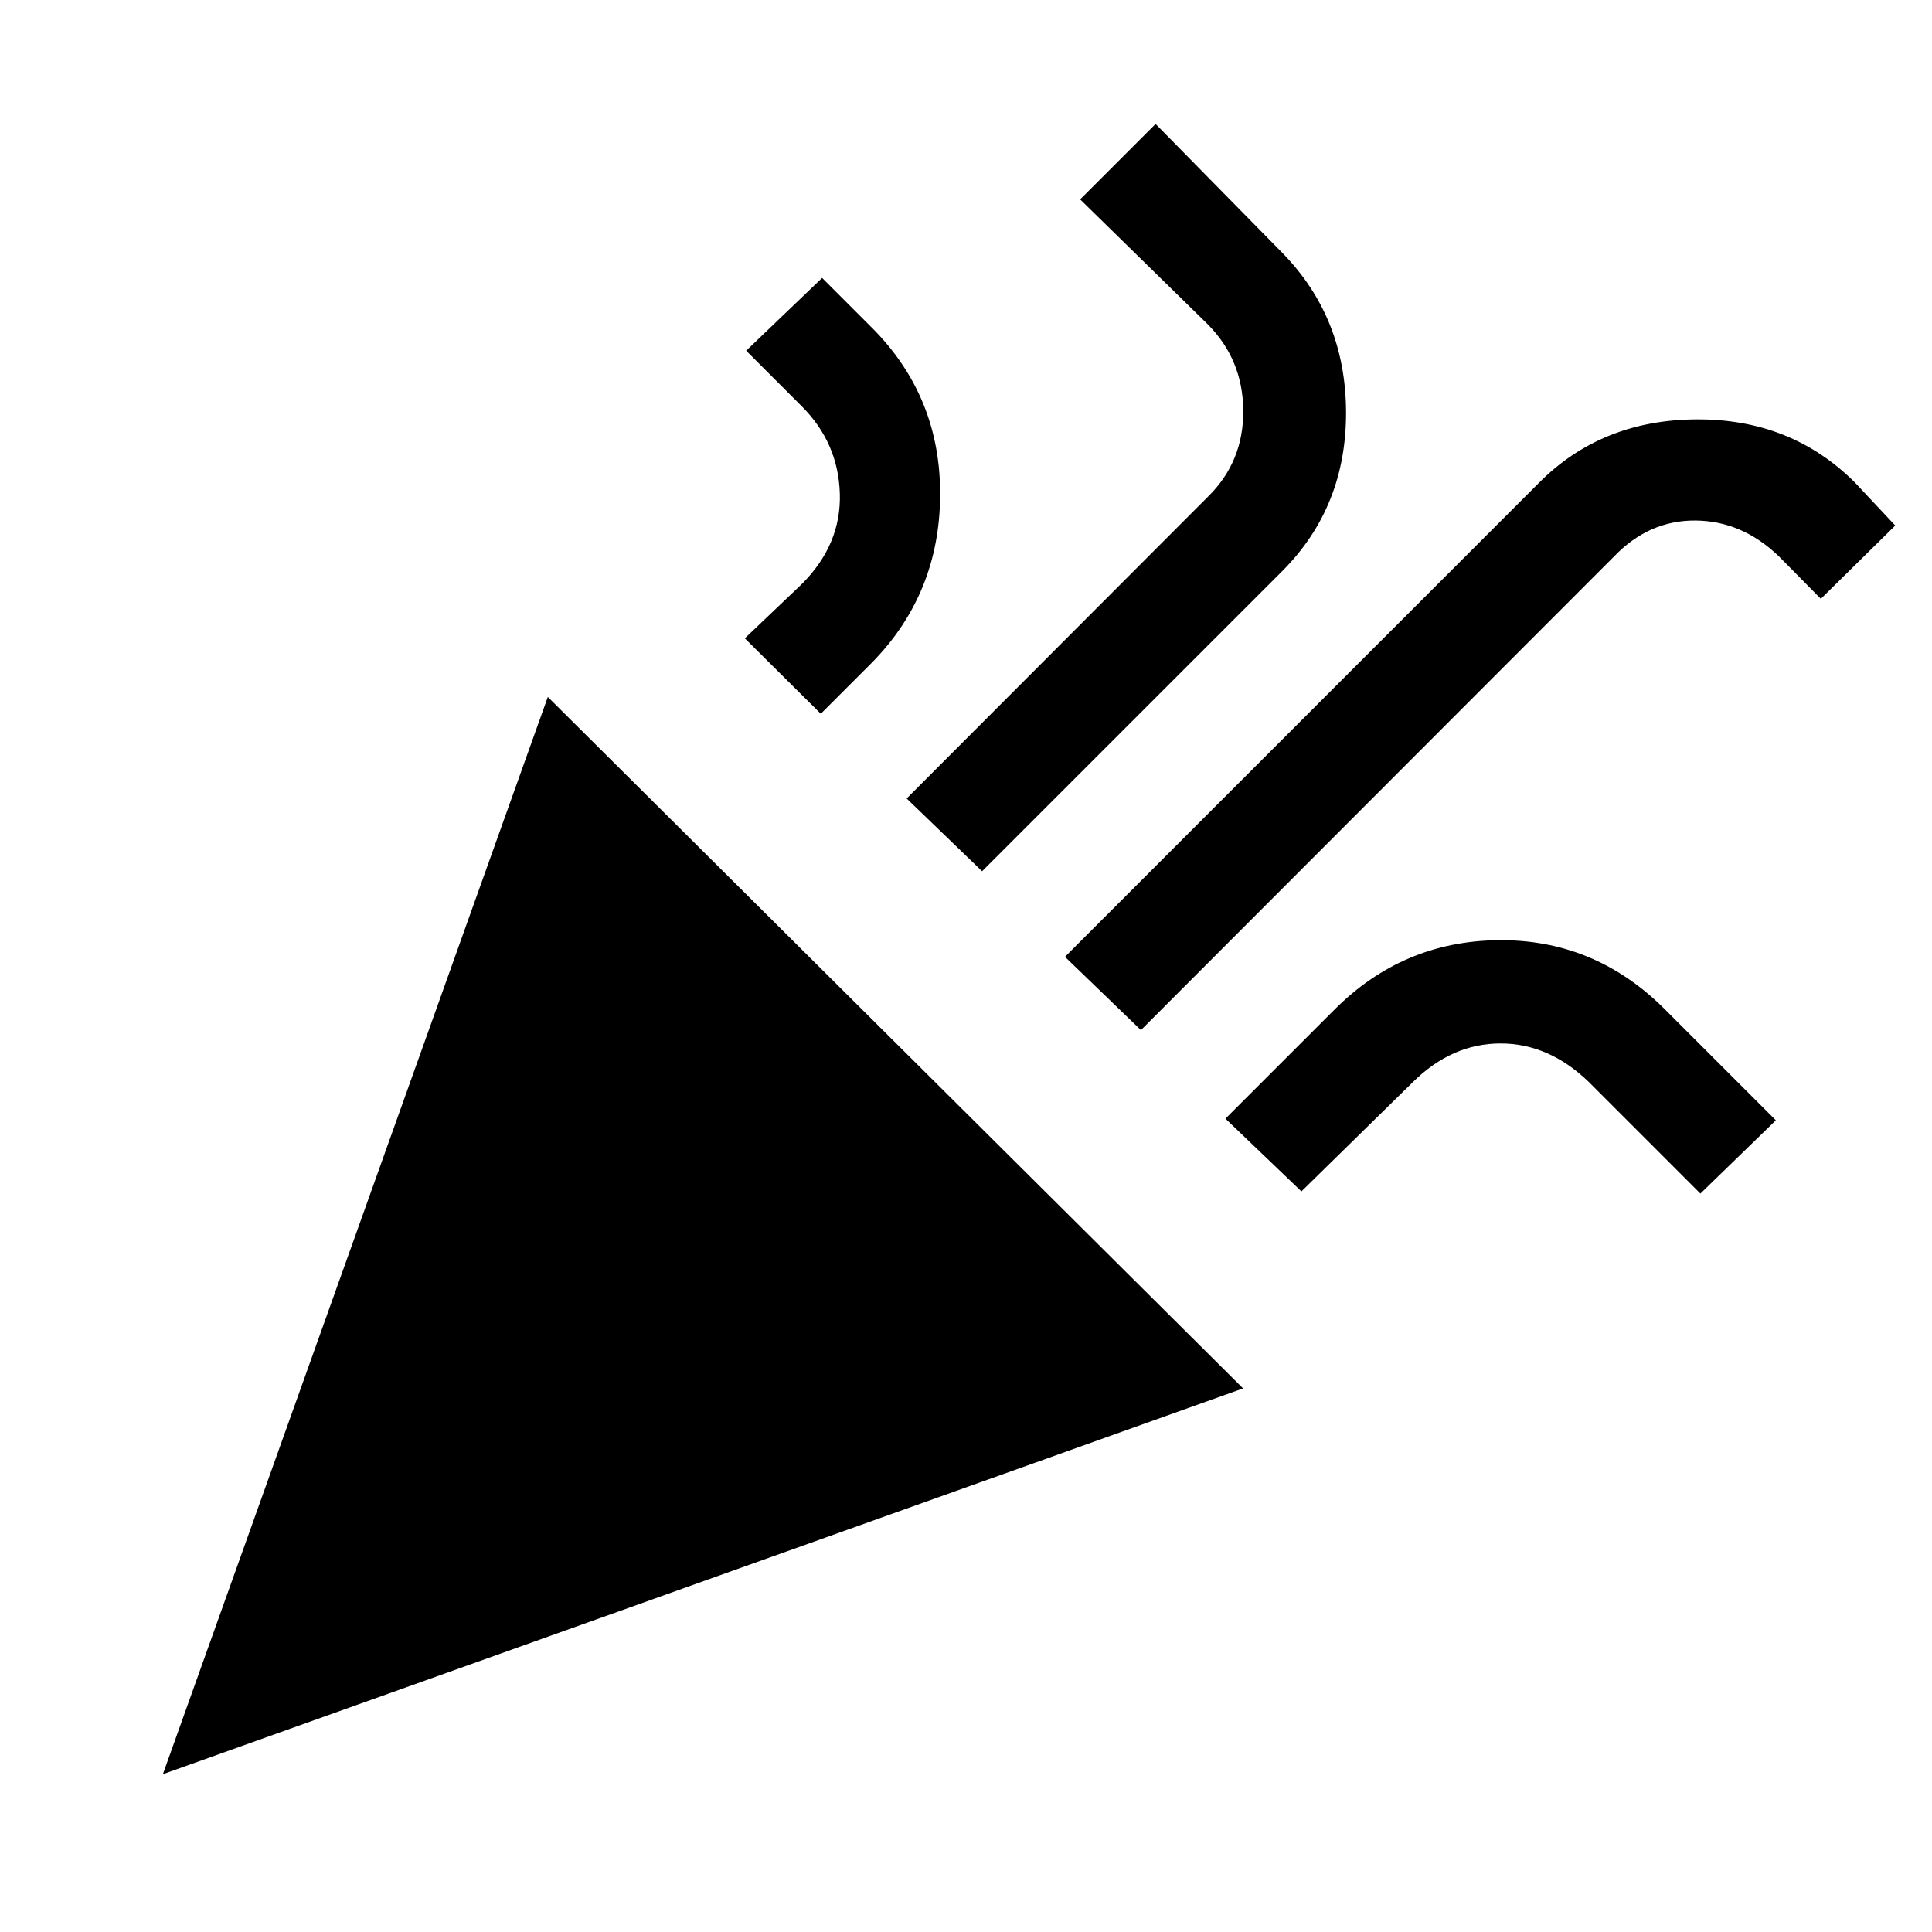 <svg xmlns="http://www.w3.org/2000/svg" height="40" viewBox="0 -960 960 960" width="40"><path d="m80.93-78.41 191.28-535.28L617.69-270.1 80.93-78.41Zm485.99-369.74-37.74-36.41 235.23-235.23q31.08-31.49 78.33-31.82 47.26-.34 79 31.41l20 21.33-36.97 36.41-20.82-21.08q-18.29-17.61-41.41-17.82-23.13-.2-40.49 17.82L566.92-448.15ZM407.85-605.33l-37.75-37.49 28.31-26.97q19.64-19.64 18.9-44.9-.75-25.26-18.9-43.41l-27.64-27.64 37.74-36.16 25.23 25.23q33.75 34.16 33.41 82.93-.33 48.77-33.82 82.92l-25.48 25.49ZM488-527.08l-37.49-36.15 149.85-150.1q17.61-17.36 17.41-42.72-.21-25.36-17.82-42.97l-63.23-61.9 37.48-37.49 62.98 64.05q31.46 32.13 31.66 78.98.21 46.84-31.25 78.71L488-527.08ZM646.66-368l-37.74-36.15 54.26-54.26q33.87-33.87 81.2-34.41 47.33-.54 81.87 33.33l56.16 56.16-37.49 36.41-55.49-55.49q-19.77-19.1-43.84-19.1-24.08 0-43.44 19.1L646.66-368Z"/></svg>